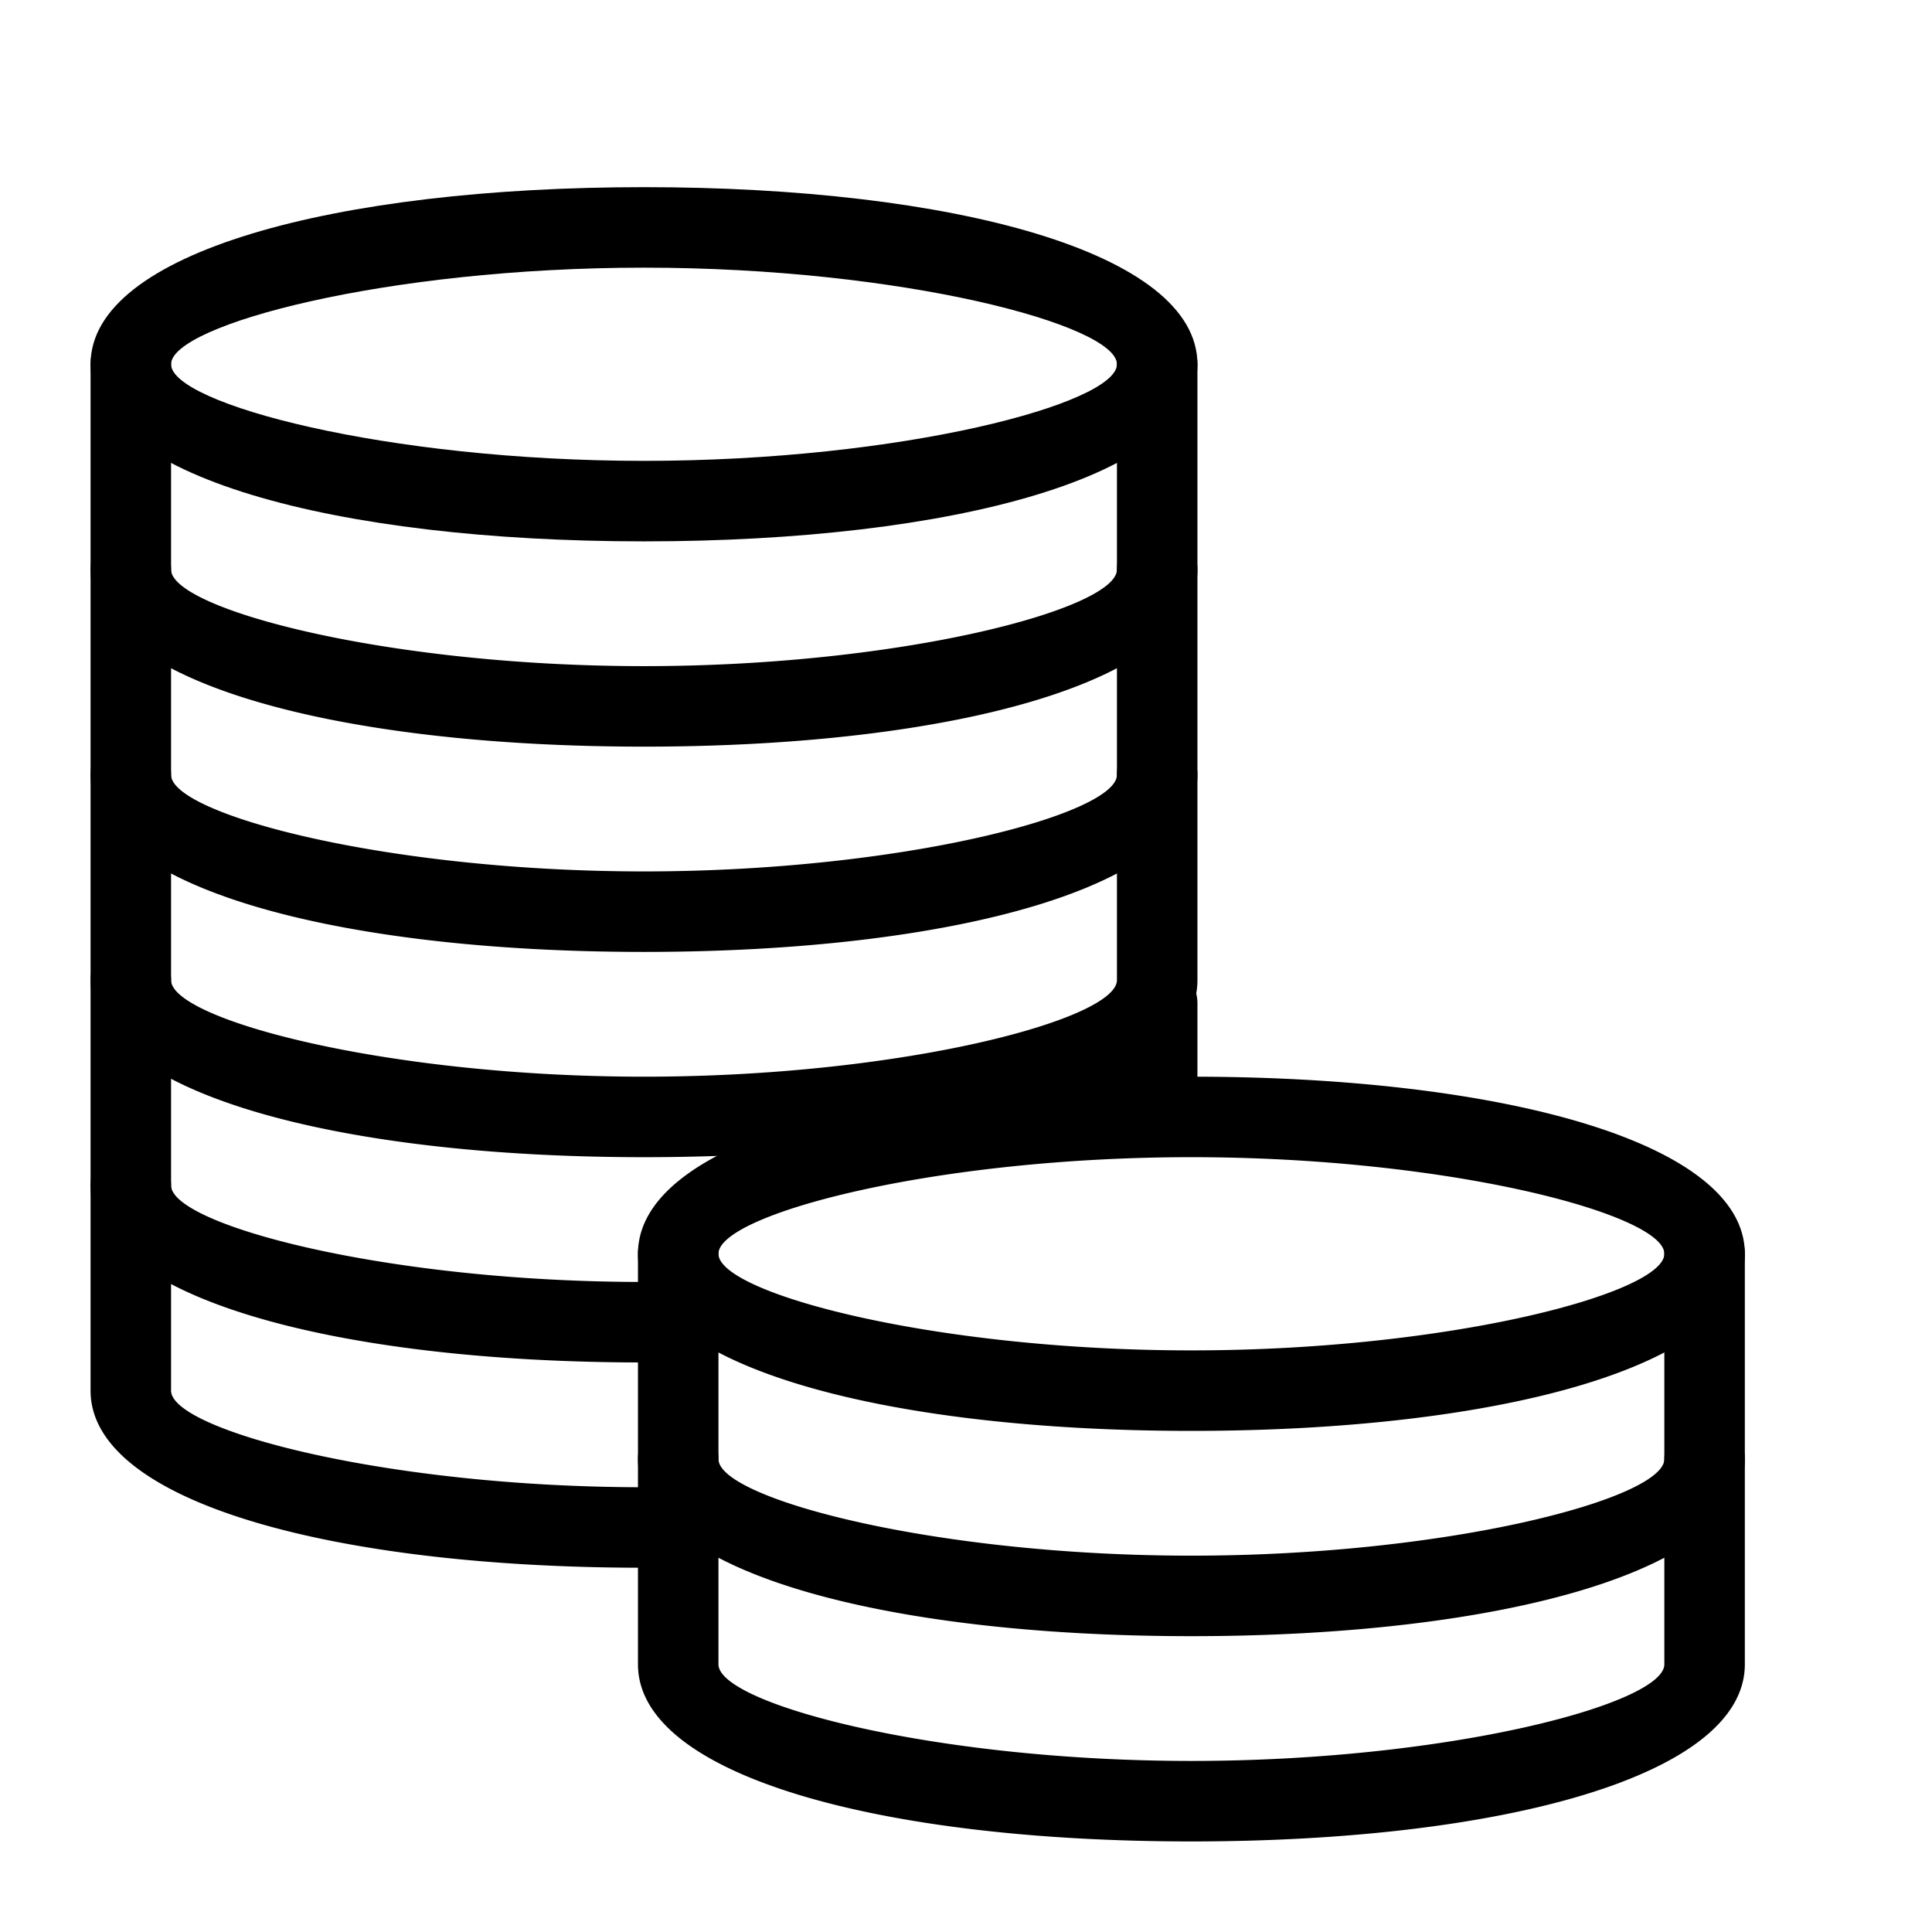 <svg viewBox="0 0 24 24"><path d="M8 6.725c-3.837 0-6.875-.81-6.875-2.2 0-1.39 3.038-2.2 6.875-2.2s6.875.81 6.875 2.2c0 1.39-3.038 2.2-6.875 2.2zm0-1c3.204 0 5.875-.712 5.875-1.2s-2.67-1.2-5.875-1.2c-3.204 0-5.875.712-5.875 1.2s2.67 1.2 5.875 1.2z"/><path d="M13.875 4.525a.5.5 0 1 1 1 0v2.55c0 1.39-3.037 2.2-6.875 2.2s-6.875-.81-6.875-2.2v-2.55a.5.5 0 0 1 1 0v2.55c0 .488 2.67 1.2 5.875 1.2s5.875-.712 5.875-1.2v-2.55z"/><path d="M13.875 7.075a.5.5 0 1 1 1 0v2.55c0 1.39-3.037 2.2-6.875 2.2s-6.875-.81-6.875-2.2v-2.55a.5.5 0 0 1 1 0v2.55c0 .488 2.67 1.2 5.875 1.2s5.875-.712 5.875-1.2v-2.55zm.925 10.7c-3.837 0-6.875-.81-6.875-2.2 0-1.39 3.038-2.2 6.875-2.2s6.875.81 6.875 2.2c0 1.39-3.038 2.2-6.875 2.2zm0-1c3.204 0 5.875-.712 5.875-1.2s-2.67-1.2-5.875-1.2c-3.204 0-5.875.712-5.875 1.2s2.67 1.2 5.875 1.2z"/><path d="M20.675 15.575a.5.5 0 1 1 1 0v2.55c0 1.39-3.037 2.2-6.875 2.2s-6.875-.81-6.875-2.2v-2.55a.5.5 0 1 1 1 0v2.55c0 .488 2.67 1.2 5.875 1.2s5.875-.712 5.875-1.2v-2.55z"/><path d="M20.675 18.125a.5.5 0 1 1 1 0v2.55c0 1.39-3.037 2.2-6.875 2.2s-6.875-.81-6.875-2.2v-2.55a.5.5 0 1 1 1 0v2.55c0 .488 2.67 1.2 5.875 1.2s5.875-.712 5.875-1.2v-2.55zm-6.8-8.5a.5.5 0 1 1 1 0v2.55c0 1.39-3.037 2.2-6.875 2.2s-6.875-.81-6.875-2.2v-2.55a.5.5 0 0 1 1 0v2.55c0 .488 2.67 1.2 5.875 1.2s5.875-.712 5.875-1.2v-2.55z"/><path d="M1.125 12.175a.5.5 0 0 1 1 0v2.55c0 .488 2.67 1.2 5.875 1.2h.425a.5.5 0 1 1 0 1H8c-3.838 0-6.875-.81-6.875-2.2v-2.55z"/><path d="M1.125 14.725a.5.5 0 1 1 1 0v2.55c0 .488 2.67 1.2 5.875 1.2h.425a.5.5 0 1 1 0 1H8c-3.838 0-6.875-.81-6.875-2.2v-2.55zm13.75-.902a.5.5 0 0 1-1 0v-1.359a.5.5 0 1 1 1 0v1.359z"/></svg>